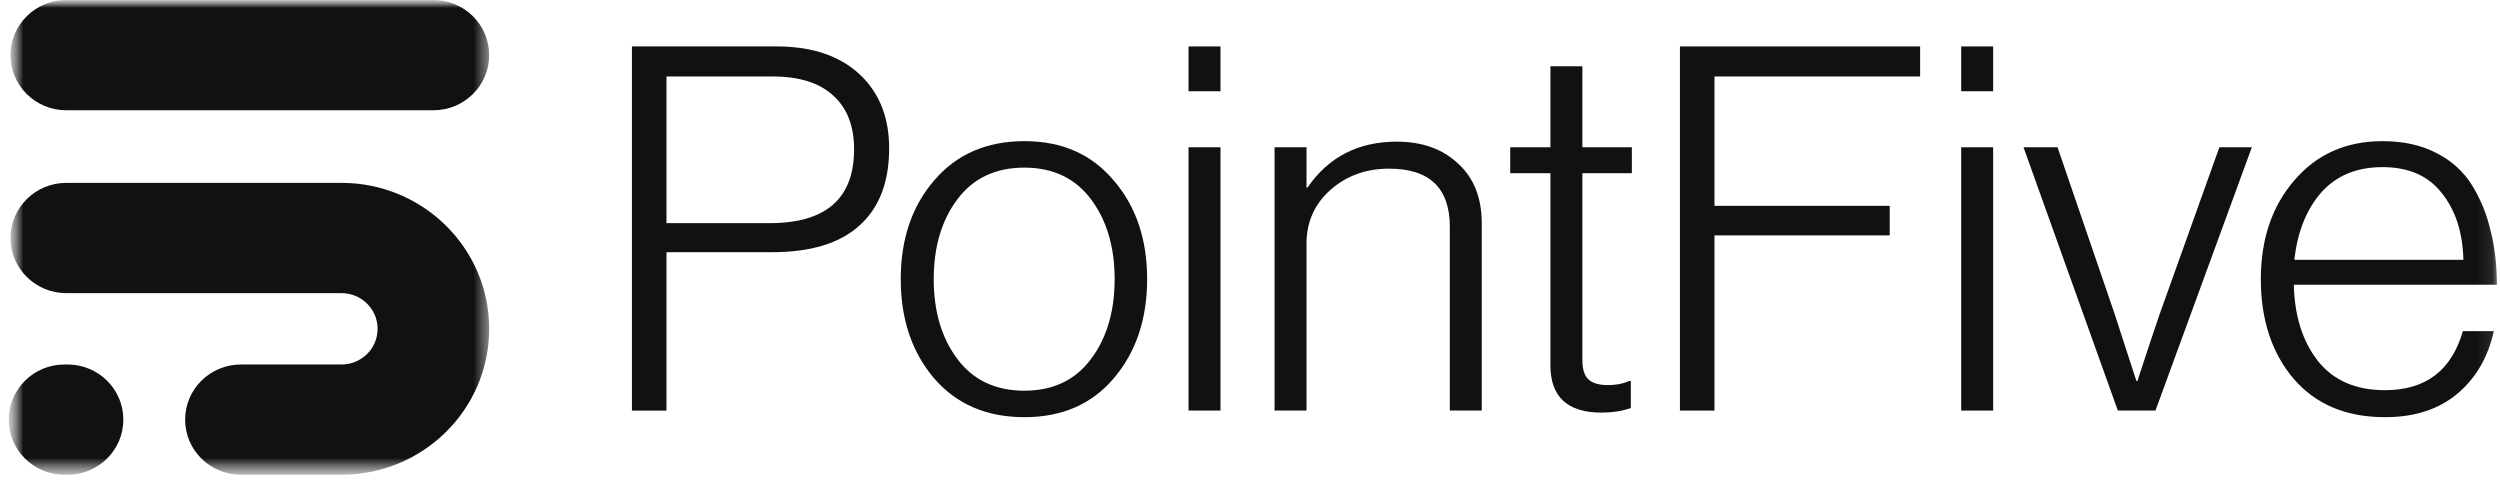 <svg width="161" height="31" viewBox="0 0 161 31" fill="none" xmlns="http://www.w3.org/2000/svg">
<g clip-path="url(#clip0_2097_12433)">
<mask id="mask0_2097_12433" style="mask-type:luminance" maskUnits="userSpaceOnUse" x="0" y="0" width="161" height="31">
<path d="M160.906 0H0.561V30.574H160.906V0Z" fill="white"/>
</mask>
<g mask="url(#mask0_2097_12433)">
<path d="M40.697 26.441V2.99H50.025C52.437 2.99 54.296 3.668 55.602 5.024C56.708 6.183 57.261 7.691 57.261 9.55C57.261 11.736 56.619 13.398 55.336 14.535C54.075 15.672 52.205 16.241 49.726 16.241H42.921V26.441H40.697ZM42.921 14.371H49.56C53.189 14.371 55.004 12.786 55.004 9.615C55.004 8.107 54.55 6.948 53.643 6.139C52.758 5.33 51.463 4.925 49.759 4.925H42.921V14.371Z" fill="#111111"/>
<path d="M65.974 25.161C67.811 25.161 69.239 24.483 70.256 23.127C71.274 21.772 71.783 20.055 71.783 17.978C71.783 15.901 71.274 14.184 70.256 12.829C69.239 11.473 67.811 10.795 65.974 10.795C64.115 10.795 62.677 11.473 61.659 12.829C60.641 14.184 60.132 15.901 60.132 17.978C60.132 20.055 60.641 21.772 61.659 23.127C62.677 24.483 64.115 25.161 65.974 25.161ZM65.974 26.866C63.54 26.866 61.604 26.035 60.165 24.374C58.727 22.69 58.008 20.558 58.008 17.978C58.008 15.398 58.727 13.277 60.165 11.615C61.604 9.932 63.54 9.09 65.974 9.09C68.386 9.09 70.301 9.932 71.717 11.615C73.155 13.277 73.875 15.398 73.875 17.978C73.875 20.558 73.155 22.69 71.717 24.374C70.301 26.035 68.386 26.866 65.974 26.866Z" fill="#111111"/>
<path d="M76.541 26.441V9.484H78.599V26.441H76.541ZM76.541 5.876V2.99H78.599V5.876H76.541Z" fill="#111111"/>
<path d="M82.082 26.44V9.484H84.14V12.075H84.206C85.556 10.107 87.471 9.123 89.949 9.123C91.587 9.123 92.903 9.593 93.899 10.533C94.917 11.452 95.426 12.742 95.426 14.403V26.44H93.368V14.6C93.368 12.108 92.062 10.861 89.451 10.861C87.968 10.861 86.707 11.32 85.667 12.239C84.649 13.157 84.14 14.305 84.14 15.683V26.44H82.082Z" fill="#111111"/>
<path d="M103.133 26.571C100.942 26.571 99.847 25.554 99.847 23.521V11.156H97.258V9.483H99.847V4.269H101.905V9.483H105.091V11.156H101.905V23.193C101.905 23.783 102.037 24.199 102.303 24.439C102.568 24.68 102.989 24.8 103.564 24.8C104.073 24.8 104.527 24.712 104.925 24.538H105.025V26.276C104.472 26.473 103.841 26.571 103.133 26.571Z" fill="#111111"/>
<path d="M108.188 26.441V2.99H123.656V4.925H110.412V13.256H121.698V15.158H110.412V26.441H108.188Z" fill="#111111"/>
<path d="M126.301 26.441V9.484H128.359V26.441H126.301ZM126.301 5.876V2.99H128.359V5.876H126.301Z" fill="#111111"/>
<path d="M136.389 26.44L130.314 9.483H132.505L136.19 20.241L137.584 24.538H137.65C138.226 22.767 138.701 21.334 139.078 20.241L142.928 9.483H145.019L138.812 26.44H136.389Z" fill="#111111"/>
<path d="M153.598 26.866C151.097 26.866 149.139 26.046 147.723 24.406C146.306 22.745 145.598 20.602 145.598 17.978C145.598 15.398 146.317 13.277 147.756 11.615C149.194 9.932 151.086 9.09 153.432 9.09C154.76 9.09 155.91 9.341 156.884 9.844C157.88 10.347 158.654 11.047 159.208 11.943C159.761 12.84 160.159 13.824 160.403 14.895C160.668 15.945 160.801 17.093 160.801 18.339H147.723C147.767 20.35 148.287 21.99 149.283 23.259C150.278 24.505 151.717 25.128 153.598 25.128C156.209 25.128 157.88 23.86 158.61 21.323H160.602C160.226 23.029 159.429 24.384 158.212 25.39C157.017 26.374 155.479 26.866 153.598 26.866ZM147.756 16.732H158.643C158.599 14.961 158.134 13.528 157.249 12.435C156.386 11.32 155.114 10.762 153.432 10.762C151.772 10.762 150.456 11.309 149.482 12.402C148.53 13.496 147.955 14.939 147.756 16.732Z" fill="#111111"/>
<mask id="mask1_2097_12433" style="mask-type:luminance" maskUnits="userSpaceOnUse" x="0" y="0" width="32" height="31">
<path d="M31.504 0H0.561V30.574H31.504V0Z" fill="white"/>
</mask>
<g mask="url(#mask1_2097_12433)">
<path fill-rule="evenodd" clip-rule="evenodd" d="M31.504 3.551C31.504 1.59 29.895 0 27.911 0H4.269C2.284 0 0.675 1.59 0.675 3.551C0.675 5.511 2.284 7.101 4.269 7.101H27.911C29.895 7.101 31.504 5.511 31.504 3.551ZM31.504 21.176C31.504 15.985 27.245 11.777 21.992 11.777H4.269C2.284 11.777 0.675 13.367 0.675 15.328C0.675 17.288 2.284 18.878 4.269 18.878H21.992C23.276 18.878 24.317 19.907 24.317 21.176C24.317 22.445 23.276 23.473 21.992 23.473H15.515C13.531 23.473 11.922 25.063 11.922 27.024C11.922 28.985 13.531 30.574 15.515 30.574H21.992C27.245 30.574 31.504 26.366 31.504 21.176ZM7.943 27.024C7.943 25.063 6.335 23.473 4.35 23.473H4.154C2.169 23.473 0.561 25.063 0.561 27.024C0.561 28.985 2.169 30.574 4.154 30.574H4.35C6.335 30.574 7.943 28.985 7.943 27.024Z" fill="#111111"/>
</g>
</g>
</g>
<defs>
<clipPath id="clip0_2097_12433">
<rect width="161" height="31" fill="white"/>
</clipPath>
</defs>
</svg>
